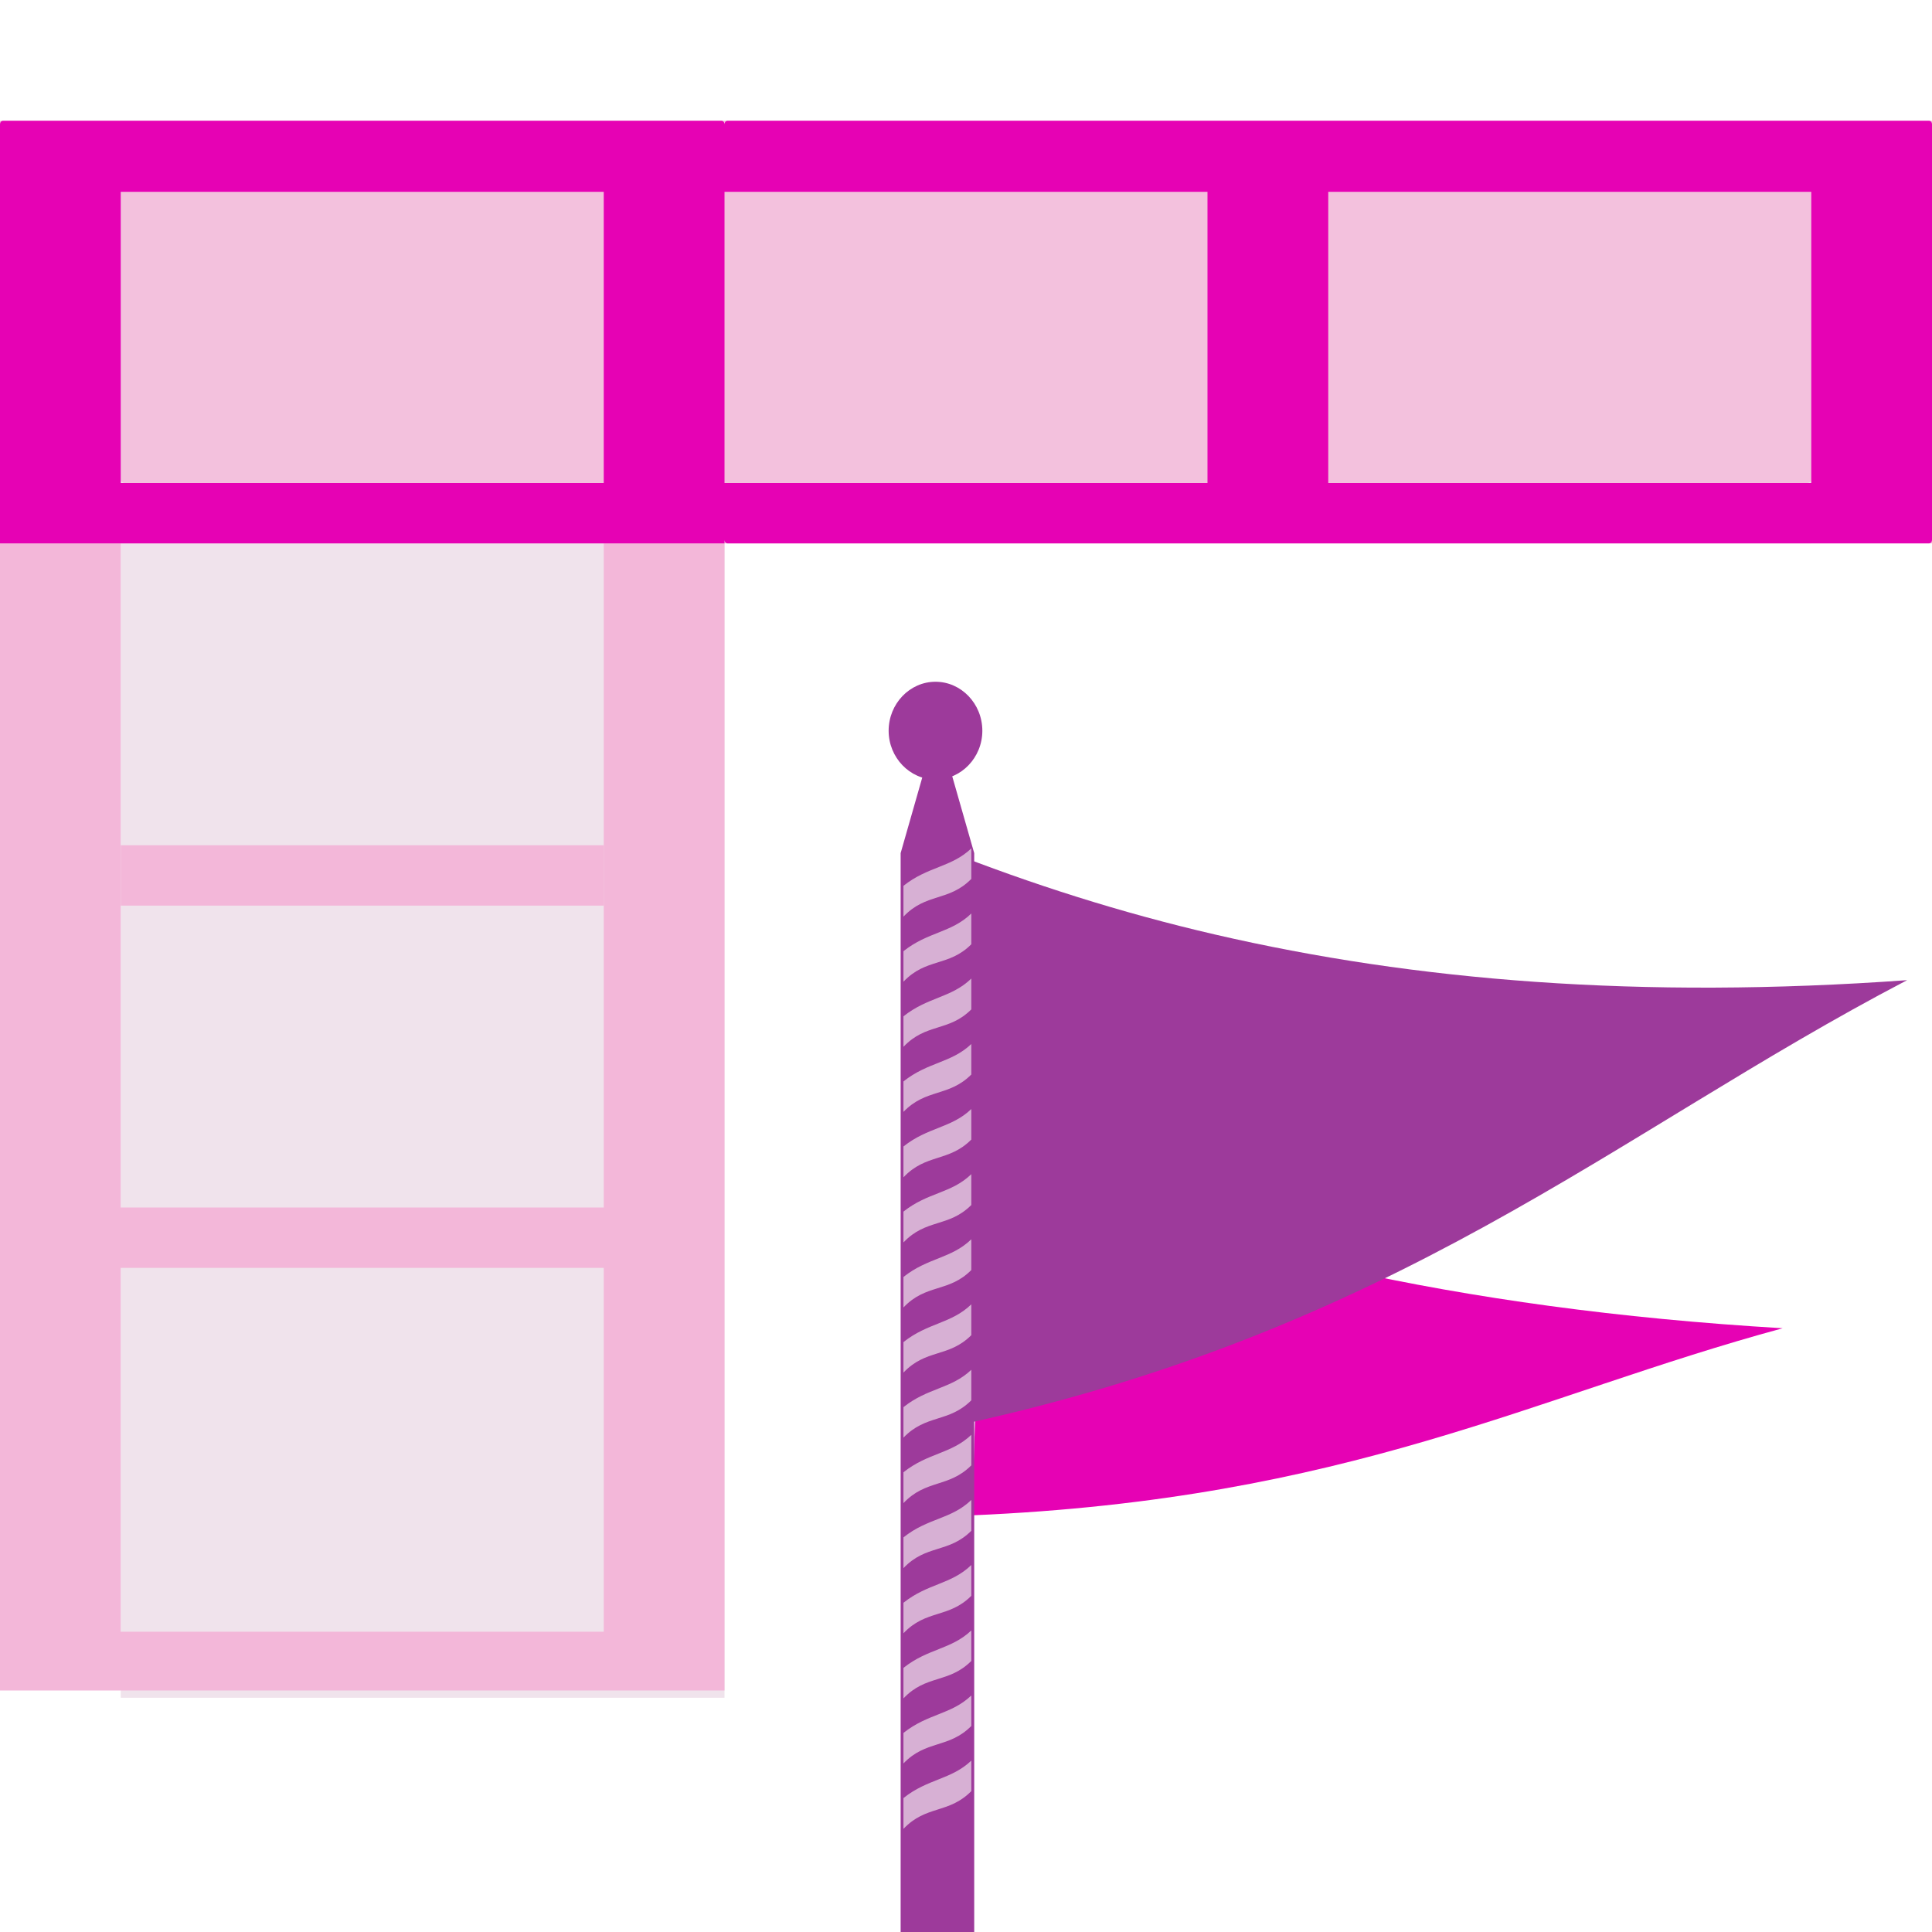 <?xml version="1.0" encoding="UTF-8"?>
<svg xmlns="http://www.w3.org/2000/svg" xmlns:xlink="http://www.w3.org/1999/xlink" width="24px" height="24px" viewBox="0 0 24 24" version="1.1">
<defs>
<filter id="alpha" filterUnits="objectBoundingBox" x="0%" y="0%" width="100%" height="100%">
  <feColorMatrix type="matrix" in="SourceGraphic" values="0 0 0 0 1 0 0 0 0 1 0 0 0 0 1 0 0 0 1 0"/>
</filter>
<mask id="mask0">
  <g filter="url(#alpha)">
<rect x="0" y="0" width="24" height="24" style="fill:rgb(0%,0%,0%);fill-opacity:0.78;stroke:none;"/>
  </g>
</mask>
<clipPath id="clip1">
  <rect x="0" y="0" width="24" height="24"/>
</clipPath>
<g id="surface5" clip-path="url(#clip1)">
<path style=" stroke:none;fill-rule:nonzero;fill:rgb(95.294%,71.765%,85.098%);fill-opacity:1;" d="M 1.555 2.25 L 22.445 2.25 C 22.477 2.25 22.5 2.27 22.5 2.297 L 22.5 5.953 C 22.5 5.98 22.477 6 22.445 6 L 1.555 6 C 1.523 6 1.5 5.98 1.5 5.953 L 1.5 2.297 C 1.5 2.27 1.523 2.25 1.555 2.25 Z M 1.555 2.25 "/>
</g>
<mask id="mask1">
  <g filter="url(#alpha)">
<rect x="0" y="0" width="24" height="24" style="fill:rgb(0%,0%,0%);fill-opacity:0.702;stroke:none;"/>
  </g>
</mask>
<clipPath id="clip2">
  <rect x="0" y="0" width="24" height="24"/>
</clipPath>
<g id="surface8" clip-path="url(#clip2)">
<path style=" stroke:none;fill-rule:nonzero;fill:rgb(94.118%,89.02%,92.549%);fill-opacity:1;" d="M 11.223 11.816 C 11.527 11.574 11.816 11.59 12.066 11.348 L 12.066 11.73 C 11.785 12.012 11.504 11.898 11.223 12.195 Z M 11.223 11.816 "/>
</g>
<mask id="mask2">
  <g filter="url(#alpha)">
<rect x="0" y="0" width="24" height="24" style="fill:rgb(0%,0%,0%);fill-opacity:0.702;stroke:none;"/>
  </g>
</mask>
<clipPath id="clip3">
  <rect x="0" y="0" width="24" height="24"/>
</clipPath>
<g id="surface11" clip-path="url(#clip3)">
<path style=" stroke:none;fill-rule:nonzero;fill:rgb(94.118%,89.02%,92.549%);fill-opacity:1;" d="M 11.223 12.625 C 11.527 12.383 11.816 12.398 12.066 12.156 L 12.066 12.539 C 11.785 12.82 11.504 12.707 11.223 13.004 Z M 11.223 12.625 "/>
</g>
<mask id="mask3">
  <g filter="url(#alpha)">
<rect x="0" y="0" width="24" height="24" style="fill:rgb(0%,0%,0%);fill-opacity:0.702;stroke:none;"/>
  </g>
</mask>
<clipPath id="clip4">
  <rect x="0" y="0" width="24" height="24"/>
</clipPath>
<g id="surface14" clip-path="url(#clip4)">
<path style=" stroke:none;fill-rule:nonzero;fill:rgb(94.118%,89.02%,92.549%);fill-opacity:1;" d="M 11.223 11.004 C 11.527 10.762 11.816 10.777 12.066 10.539 L 12.066 10.918 C 11.785 11.203 11.504 11.09 11.223 11.387 Z M 11.223 11.004 "/>
</g>
<mask id="mask4">
  <g filter="url(#alpha)">
<rect x="0" y="0" width="24" height="24" style="fill:rgb(0%,0%,0%);fill-opacity:0.702;stroke:none;"/>
  </g>
</mask>
<clipPath id="clip5">
  <rect x="0" y="0" width="24" height="24"/>
</clipPath>
<g id="surface17" clip-path="url(#clip5)">
<path style=" stroke:none;fill-rule:nonzero;fill:rgb(94.118%,89.02%,92.549%);fill-opacity:1;" d="M 11.223 13.434 C 11.527 13.191 11.816 13.207 12.066 12.969 L 12.066 13.348 C 11.785 13.629 11.504 13.52 11.223 13.812 Z M 11.223 13.434 "/>
</g>
<mask id="mask5">
  <g filter="url(#alpha)">
<rect x="0" y="0" width="24" height="24" style="fill:rgb(0%,0%,0%);fill-opacity:0.702;stroke:none;"/>
  </g>
</mask>
<clipPath id="clip6">
  <rect x="0" y="0" width="24" height="24"/>
</clipPath>
<g id="surface20" clip-path="url(#clip6)">
<path style=" stroke:none;fill-rule:nonzero;fill:rgb(94.118%,89.02%,92.549%);fill-opacity:1;" d="M 11.223 14.242 C 11.527 14 11.816 14.016 12.066 13.777 L 12.066 14.156 C 11.785 14.438 11.504 14.328 11.223 14.625 Z M 11.223 14.242 "/>
</g>
<mask id="mask6">
  <g filter="url(#alpha)">
<rect x="0" y="0" width="24" height="24" style="fill:rgb(0%,0%,0%);fill-opacity:0.702;stroke:none;"/>
  </g>
</mask>
<clipPath id="clip7">
  <rect x="0" y="0" width="24" height="24"/>
</clipPath>
<g id="surface23" clip-path="url(#clip7)">
<path style=" stroke:none;fill-rule:nonzero;fill:rgb(94.118%,89.02%,92.549%);fill-opacity:1;" d="M 11.223 15.051 C 11.527 14.809 11.816 14.828 12.066 14.586 L 12.066 14.969 C 11.785 15.25 11.504 15.137 11.223 15.434 Z M 11.223 15.051 "/>
</g>
<mask id="mask7">
  <g filter="url(#alpha)">
<rect x="0" y="0" width="24" height="24" style="fill:rgb(0%,0%,0%);fill-opacity:0.702;stroke:none;"/>
  </g>
</mask>
<clipPath id="clip8">
  <rect x="0" y="0" width="24" height="24"/>
</clipPath>
<g id="surface26" clip-path="url(#clip8)">
<path style=" stroke:none;fill-rule:nonzero;fill:rgb(94.118%,89.02%,92.549%);fill-opacity:1;" d="M 11.223 15.863 C 11.527 15.621 11.816 15.637 12.066 15.395 L 12.066 15.777 C 11.785 16.059 11.504 15.945 11.223 16.242 Z M 11.223 15.863 "/>
</g>
<mask id="mask8">
  <g filter="url(#alpha)">
<rect x="0" y="0" width="24" height="24" style="fill:rgb(0%,0%,0%);fill-opacity:0.702;stroke:none;"/>
  </g>
</mask>
<clipPath id="clip9">
  <rect x="0" y="0" width="24" height="24"/>
</clipPath>
<g id="surface29" clip-path="url(#clip9)">
<path style=" stroke:none;fill-rule:nonzero;fill:rgb(94.118%,89.02%,92.549%);fill-opacity:1;" d="M 11.223 16.672 C 11.527 16.43 11.816 16.445 12.066 16.203 L 12.066 16.586 C 11.785 16.867 11.504 16.754 11.223 17.051 Z M 11.223 16.672 "/>
</g>
<mask id="mask9">
  <g filter="url(#alpha)">
<rect x="0" y="0" width="24" height="24" style="fill:rgb(0%,0%,0%);fill-opacity:0.702;stroke:none;"/>
  </g>
</mask>
<clipPath id="clip10">
  <rect x="0" y="0" width="24" height="24"/>
</clipPath>
<g id="surface32" clip-path="url(#clip10)">
<path style=" stroke:none;fill-rule:nonzero;fill:rgb(94.118%,89.02%,92.549%);fill-opacity:1;" d="M 11.223 17.48 C 11.527 17.238 11.816 17.254 12.066 17.016 L 12.066 17.395 C 11.785 17.676 11.504 17.566 11.223 17.859 Z M 11.223 17.48 "/>
</g>
<mask id="mask10">
  <g filter="url(#alpha)">
<rect x="0" y="0" width="24" height="24" style="fill:rgb(0%,0%,0%);fill-opacity:0.702;stroke:none;"/>
  </g>
</mask>
<clipPath id="clip11">
  <rect x="0" y="0" width="24" height="24"/>
</clipPath>
<g id="surface35" clip-path="url(#clip11)">
<path style=" stroke:none;fill-rule:nonzero;fill:rgb(94.118%,89.02%,92.549%);fill-opacity:1;" d="M 11.223 18.289 C 11.527 18.047 11.816 18.062 12.066 17.824 L 12.066 18.203 C 11.785 18.484 11.504 18.375 11.223 18.672 Z M 11.223 18.289 "/>
</g>
<mask id="mask11">
  <g filter="url(#alpha)">
<rect x="0" y="0" width="24" height="24" style="fill:rgb(0%,0%,0%);fill-opacity:0.702;stroke:none;"/>
  </g>
</mask>
<clipPath id="clip12">
  <rect x="0" y="0" width="24" height="24"/>
</clipPath>
<g id="surface38" clip-path="url(#clip12)">
<path style=" stroke:none;fill-rule:nonzero;fill:rgb(94.118%,89.02%,92.549%);fill-opacity:1;" d="M 11.223 19.098 C 11.527 18.855 11.816 18.875 12.066 18.633 L 12.066 19.016 C 11.785 19.297 11.504 19.184 11.223 19.48 Z M 11.223 19.098 "/>
</g>
<mask id="mask12">
  <g filter="url(#alpha)">
<rect x="0" y="0" width="24" height="24" style="fill:rgb(0%,0%,0%);fill-opacity:0.702;stroke:none;"/>
  </g>
</mask>
<clipPath id="clip13">
  <rect x="0" y="0" width="24" height="24"/>
</clipPath>
<g id="surface41" clip-path="url(#clip13)">
<path style=" stroke:none;fill-rule:nonzero;fill:rgb(94.118%,89.02%,92.549%);fill-opacity:1;" d="M 11.223 19.91 C 11.527 19.668 11.816 19.684 12.066 19.441 L 12.066 19.824 C 11.785 20.105 11.504 19.992 11.223 20.289 Z M 11.223 19.91 "/>
</g>
<mask id="mask13">
  <g filter="url(#alpha)">
<rect x="0" y="0" width="24" height="24" style="fill:rgb(0%,0%,0%);fill-opacity:0.702;stroke:none;"/>
  </g>
</mask>
<clipPath id="clip14">
  <rect x="0" y="0" width="24" height="24"/>
</clipPath>
<g id="surface44" clip-path="url(#clip14)">
<path style=" stroke:none;fill-rule:nonzero;fill:rgb(94.118%,89.02%,92.549%);fill-opacity:1;" d="M 11.223 21.527 C 11.527 21.285 11.816 21.301 12.066 21.062 L 12.066 21.441 C 11.785 21.723 11.504 21.613 11.223 21.906 Z M 11.223 21.527 "/>
</g>
<mask id="mask14">
  <g filter="url(#alpha)">
<rect x="0" y="0" width="24" height="24" style="fill:rgb(0%,0%,0%);fill-opacity:0.702;stroke:none;"/>
  </g>
</mask>
<clipPath id="clip15">
  <rect x="0" y="0" width="24" height="24"/>
</clipPath>
<g id="surface47" clip-path="url(#clip15)">
<path style=" stroke:none;fill-rule:nonzero;fill:rgb(94.118%,89.02%,92.549%);fill-opacity:1;" d="M 11.223 22.336 C 11.527 22.094 11.816 22.109 12.066 21.871 L 12.066 22.25 C 11.785 22.535 11.504 22.422 11.223 22.719 Z M 11.223 22.336 "/>
</g>
<mask id="mask15">
  <g filter="url(#alpha)">
<rect x="0" y="0" width="24" height="24" style="fill:rgb(0%,0%,0%);fill-opacity:0.702;stroke:none;"/>
  </g>
</mask>
<clipPath id="clip16">
  <rect x="0" y="0" width="24" height="24"/>
</clipPath>
<g id="surface50" clip-path="url(#clip16)">
<path style=" stroke:none;fill-rule:nonzero;fill:rgb(94.118%,89.02%,92.549%);fill-opacity:1;" d="M 11.223 20.719 C 11.527 20.477 11.816 20.492 12.066 20.254 L 12.066 20.633 C 11.785 20.914 11.504 20.801 11.223 21.098 Z M 11.223 20.719 "/>
</g>
</defs>
<g id="surface1">
<path style=" stroke:none;fill-rule:nonzero;fill:rgb(94.118%,89.02%,92.549%);fill-opacity:1;" d="M 1.5 1.5 L 1.5 21.09 L 9 21.09 L 9 6.75 L 22.5 6.75 L 22.5 1.5 Z M 1.5 1.5 "/>
<path style=" stroke:none;fill-rule:nonzero;fill:rgb(95.294%,71.765%,85.098%);fill-opacity:1;" d="M 0 1.5 L 0 21 L 9 21 L 9 6.75 L 24 6.75 L 24 1.5 Z M 1.5 2.383 L 7.5 2.383 L 7.5 6 L 1.5 6 Z M 9 2.383 L 15 2.383 L 15 6 L 9 6 Z M 16.5 2.383 L 22.5 2.383 L 22.5 6 L 16.5 6 Z M 1.5 6.75 L 7.5 6.75 L 7.5 15 L 1.5 15 Z M 1.5 15.75 L 7.5 15.75 L 7.5 20.27 L 1.5 20.27 Z M 1.5 15.75 "/>
<use xlink:href="#surface5" mask="url(#mask0)"/>
<path style=" stroke:none;fill-rule:nonzero;fill:rgb(90.196%,0.784%,70.588%);fill-opacity:1;" d="M 0.039 1.5 C 0.016 1.5 0 1.52 0 1.547 L 0 6.75 L 9 6.75 L 9 6.703 C 9 6.73 9.016 6.75 9.039 6.75 L 23.961 6.75 C 23.984 6.75 24 6.73 24 6.703 L 24 1.547 C 24 1.52 23.984 1.5 23.961 1.5 L 9.039 1.5 C 9.016 1.5 9 1.52 9 1.547 C 9 1.52 8.984 1.5 8.961 1.5 Z M 1.5 2.383 L 7.5 2.383 L 7.5 6 L 1.5 6 Z M 9 2.383 L 15 2.383 L 15 6 L 9 6 Z M 16.5 2.383 L 22.5 2.383 L 22.5 6 L 16.5 6 Z M 16.5 2.383 "/>
<path style=" stroke:none;fill-rule:nonzero;fill:rgb(95.294%,71.765%,85.098%);fill-opacity:1;" d="M 1.5 10.5 L 7.5 10.5 L 7.5 11.25 L 1.5 11.25 Z M 1.5 10.5 "/>
<path style=" stroke:none;fill-rule:evenodd;fill:rgb(90.196%,0.784%,70.588%);fill-opacity:1;" d="M 12.074 18.824 L 12.219 14.379 C 14.953 15.496 18.059 16.258 22.145 16.5 C 19.062 17.336 16.762 18.625 12.074 18.824 Z M 12.074 18.824 "/>
<path style=" stroke:none;fill-rule:evenodd;fill:rgb(61.569%,22.745%,60.784%);fill-opacity:1;" d="M 11.742 17.738 L 11.742 10.562 C 12.805 10.98 13.914 11.336 15.094 11.609 C 17.578 12.184 20.371 12.414 23.691 12.176 C 20.039 14.082 17.34 16.57 11.742 17.738 Z M 11.742 17.738 "/>
<path style=" stroke:none;fill-rule:nonzero;fill:rgb(61.569%,22.745%,60.784%);fill-opacity:1;" d="M 11.188 10.598 L 11.645 9 L 12.102 10.598 L 12.102 24.039 L 11.188 24.039 Z M 11.188 10.598 "/>
<path style=" stroke:none;fill-rule:nonzero;fill:rgb(61.569%,22.745%,60.784%);fill-opacity:1;" d="M 12.203 9.078 C 12.203 9.41 11.941 9.684 11.621 9.684 C 11.301 9.684 11.039 9.41 11.039 9.078 C 11.039 8.742 11.301 8.469 11.621 8.469 C 11.941 8.469 12.203 8.742 12.203 9.078 Z M 12.203 9.078 "/>
<use xlink:href="#surface8" mask="url(#mask1)"/>
<use xlink:href="#surface11" mask="url(#mask2)"/>
<use xlink:href="#surface14" mask="url(#mask3)"/>
<use xlink:href="#surface17" mask="url(#mask4)"/>
<use xlink:href="#surface20" mask="url(#mask5)"/>
<use xlink:href="#surface23" mask="url(#mask6)"/>
<use xlink:href="#surface26" mask="url(#mask7)"/>
<use xlink:href="#surface29" mask="url(#mask8)"/>
<use xlink:href="#surface32" mask="url(#mask9)"/>
<use xlink:href="#surface35" mask="url(#mask10)"/>
<use xlink:href="#surface38" mask="url(#mask11)"/>
<use xlink:href="#surface41" mask="url(#mask12)"/>
<use xlink:href="#surface44" mask="url(#mask13)"/>
<use xlink:href="#surface47" mask="url(#mask14)"/>
<use xlink:href="#surface50" mask="url(#mask15)"/>
</g>
</svg>
